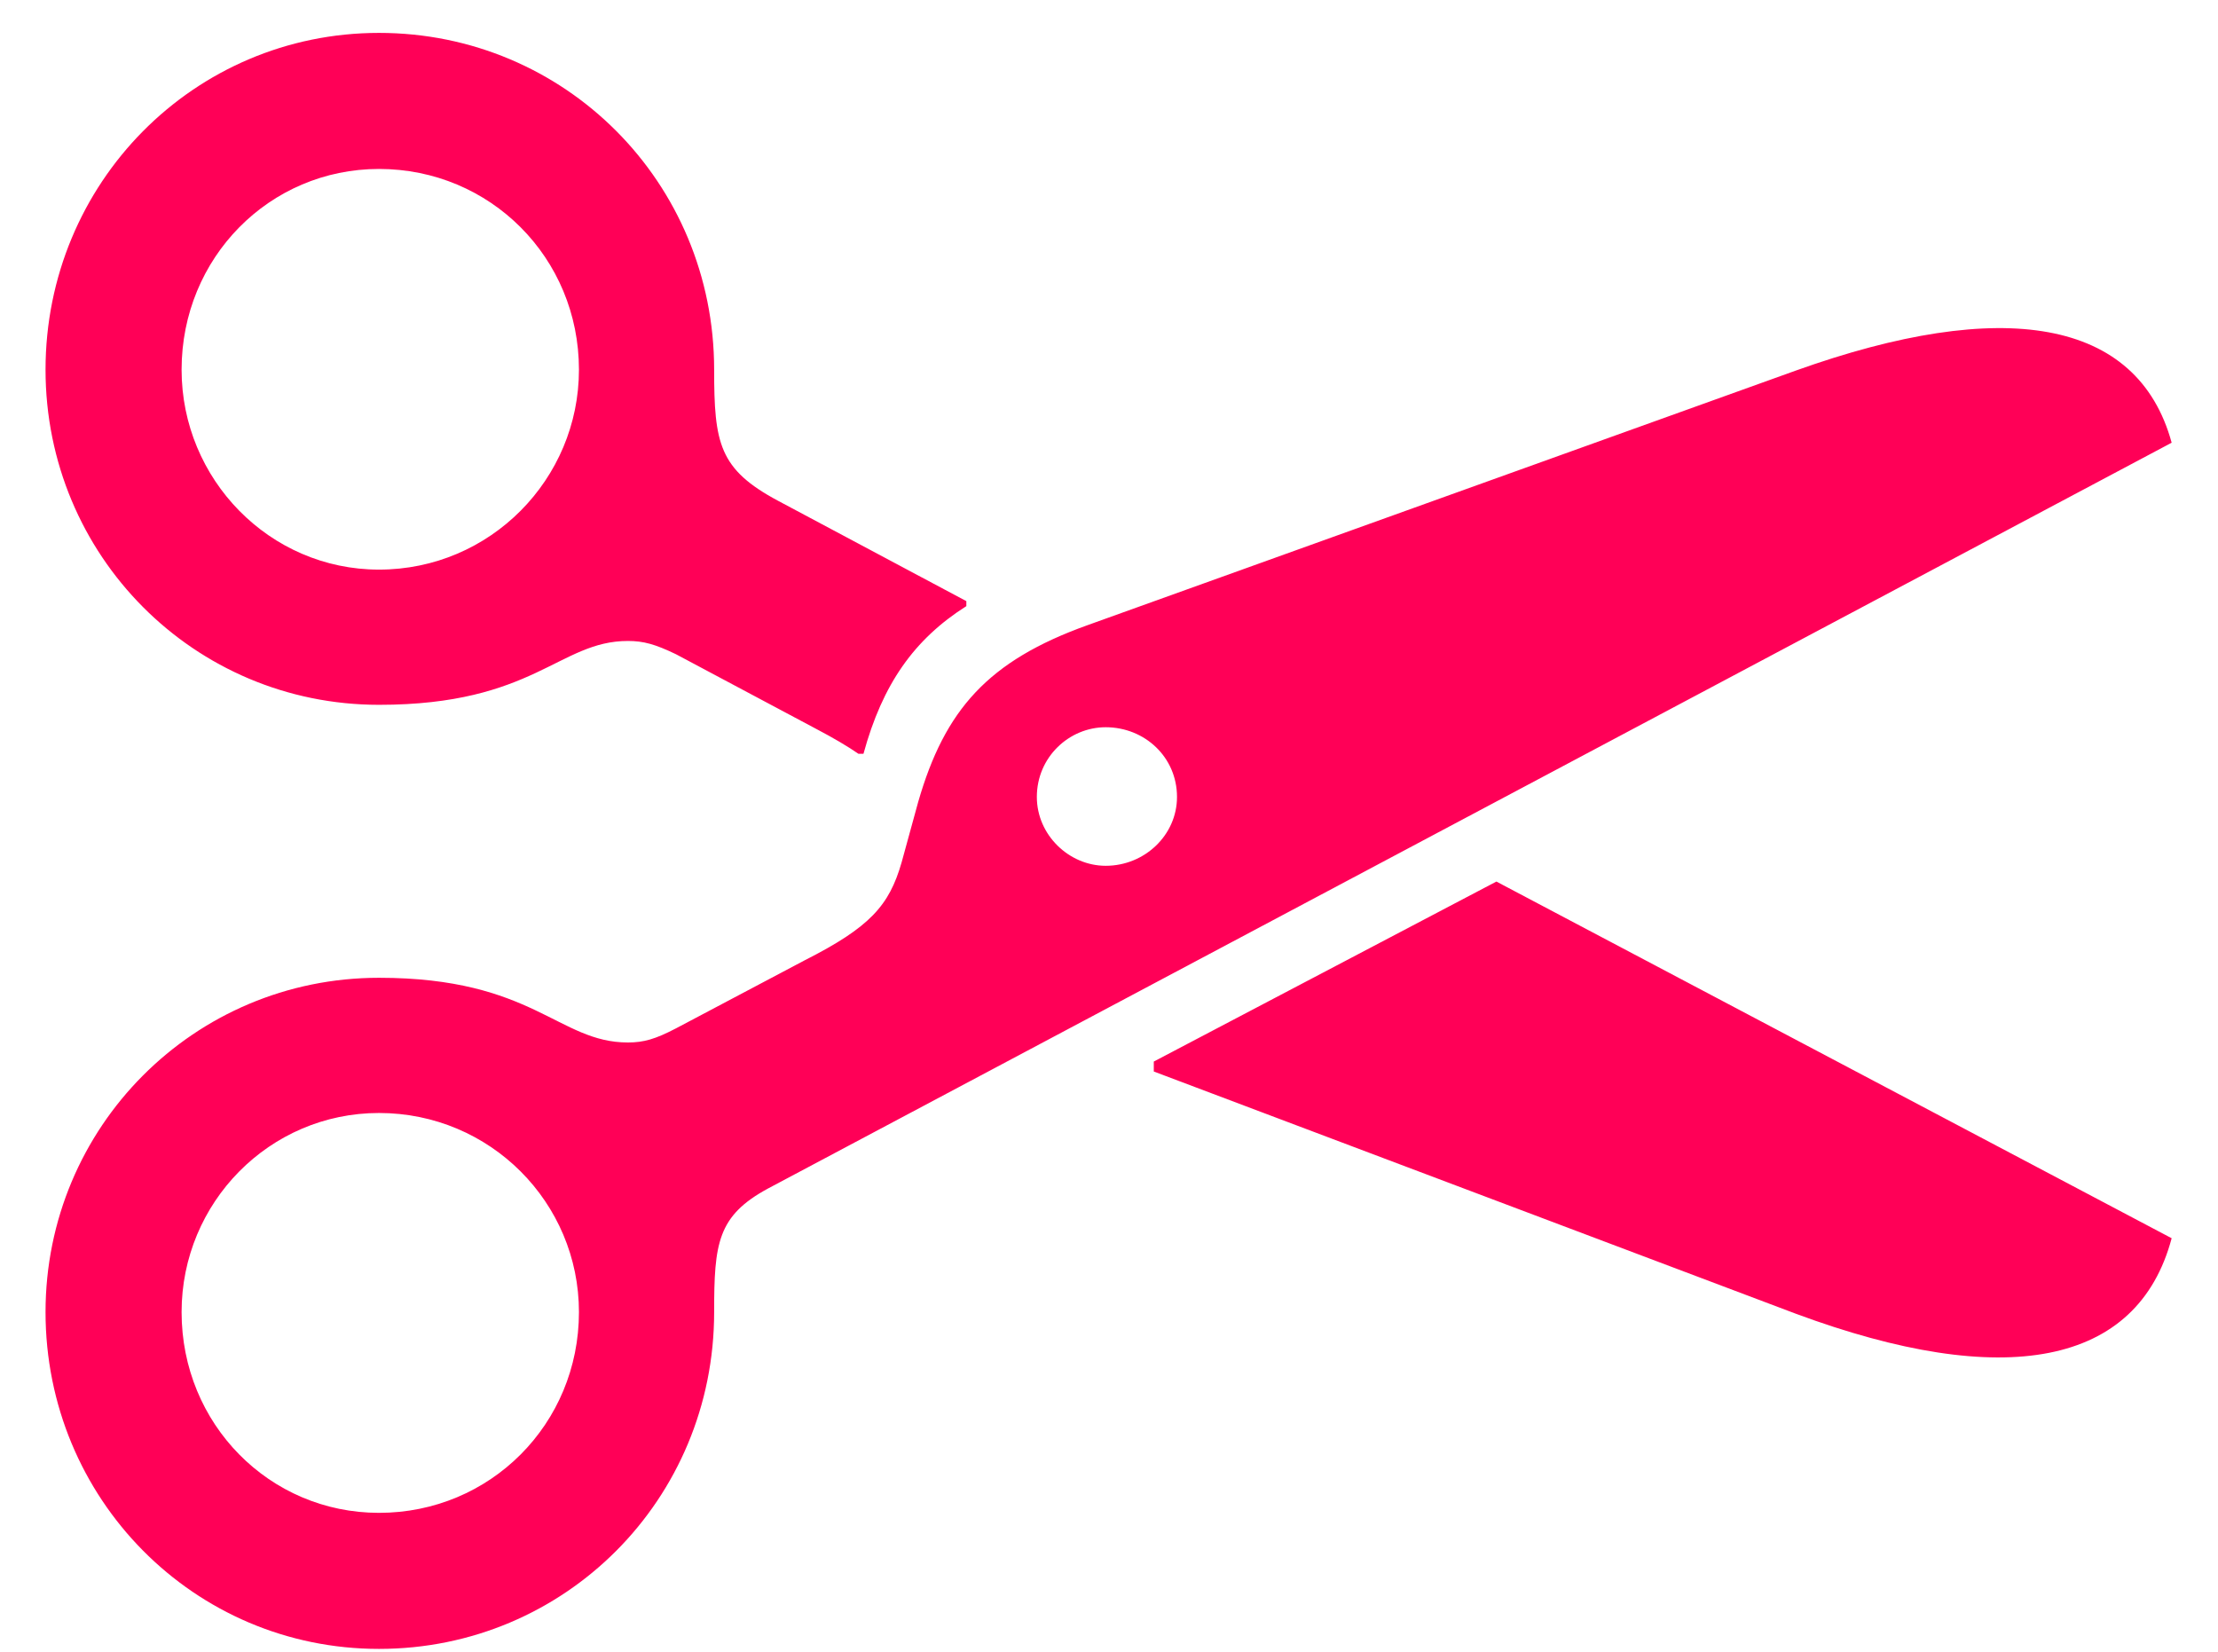 <svg width="47" height="35" viewBox="0 0 47 35" fill="none" xmlns="http://www.w3.org/2000/svg">
<path d="M8.031 14.935C11.318 14.935 11.846 13.582 13.305 13.582C13.639 13.582 13.885 13.652 14.324 13.863L17.295 15.445C17.664 15.639 17.963 15.815 18.191 15.973H18.297C18.701 14.496 19.369 13.547 20.477 12.844V12.738L16.486 10.611C15.238 9.943 15.133 9.398 15.133 7.834C15.133 3.861 11.969 0.697 8.031 0.697C4.111 0.697 0.965 3.879 0.965 7.834C0.965 11.771 4.111 14.935 8.031 14.935ZM8.031 12.07C5.711 12.07 3.848 10.154 3.848 7.834C3.848 5.461 5.711 3.58 8.031 3.58C10.387 3.58 12.268 5.461 12.268 7.834C12.268 10.154 10.387 12.07 8.031 12.07ZM8.031 34.94C11.969 34.94 15.133 31.775 15.133 27.803C15.133 26.344 15.203 25.764 16.275 25.184L46.018 9.381C45.297 6.744 42.432 6.287 38.055 7.852L23.043 13.248C20.934 14.004 20.02 15.041 19.457 16.992L19.105 18.275C18.842 19.189 18.438 19.646 17.049 20.35L14.324 21.791C13.885 22.02 13.639 22.09 13.305 22.09C11.828 22.09 11.301 20.719 8.031 20.719C4.111 20.719 0.965 23.883 0.965 27.803C0.965 31.758 4.111 34.94 8.031 34.94ZM23.43 18.346C22.656 18.346 21.971 17.695 21.971 16.887C21.971 16.043 22.656 15.41 23.43 15.41C24.256 15.41 24.941 16.043 24.941 16.887C24.941 17.695 24.256 18.346 23.43 18.346ZM38.055 27.838C42.467 29.473 45.297 28.945 46.018 26.238L31.709 18.68L24.449 22.494V22.705L38.055 27.838ZM8.031 32.057C5.711 32.057 3.848 30.176 3.848 27.803C3.848 25.482 5.711 23.584 8.031 23.584C10.387 23.584 12.268 25.482 12.268 27.803C12.268 30.176 10.387 32.057 8.031 32.057Z" fill="#FF0057"/>
</svg>
